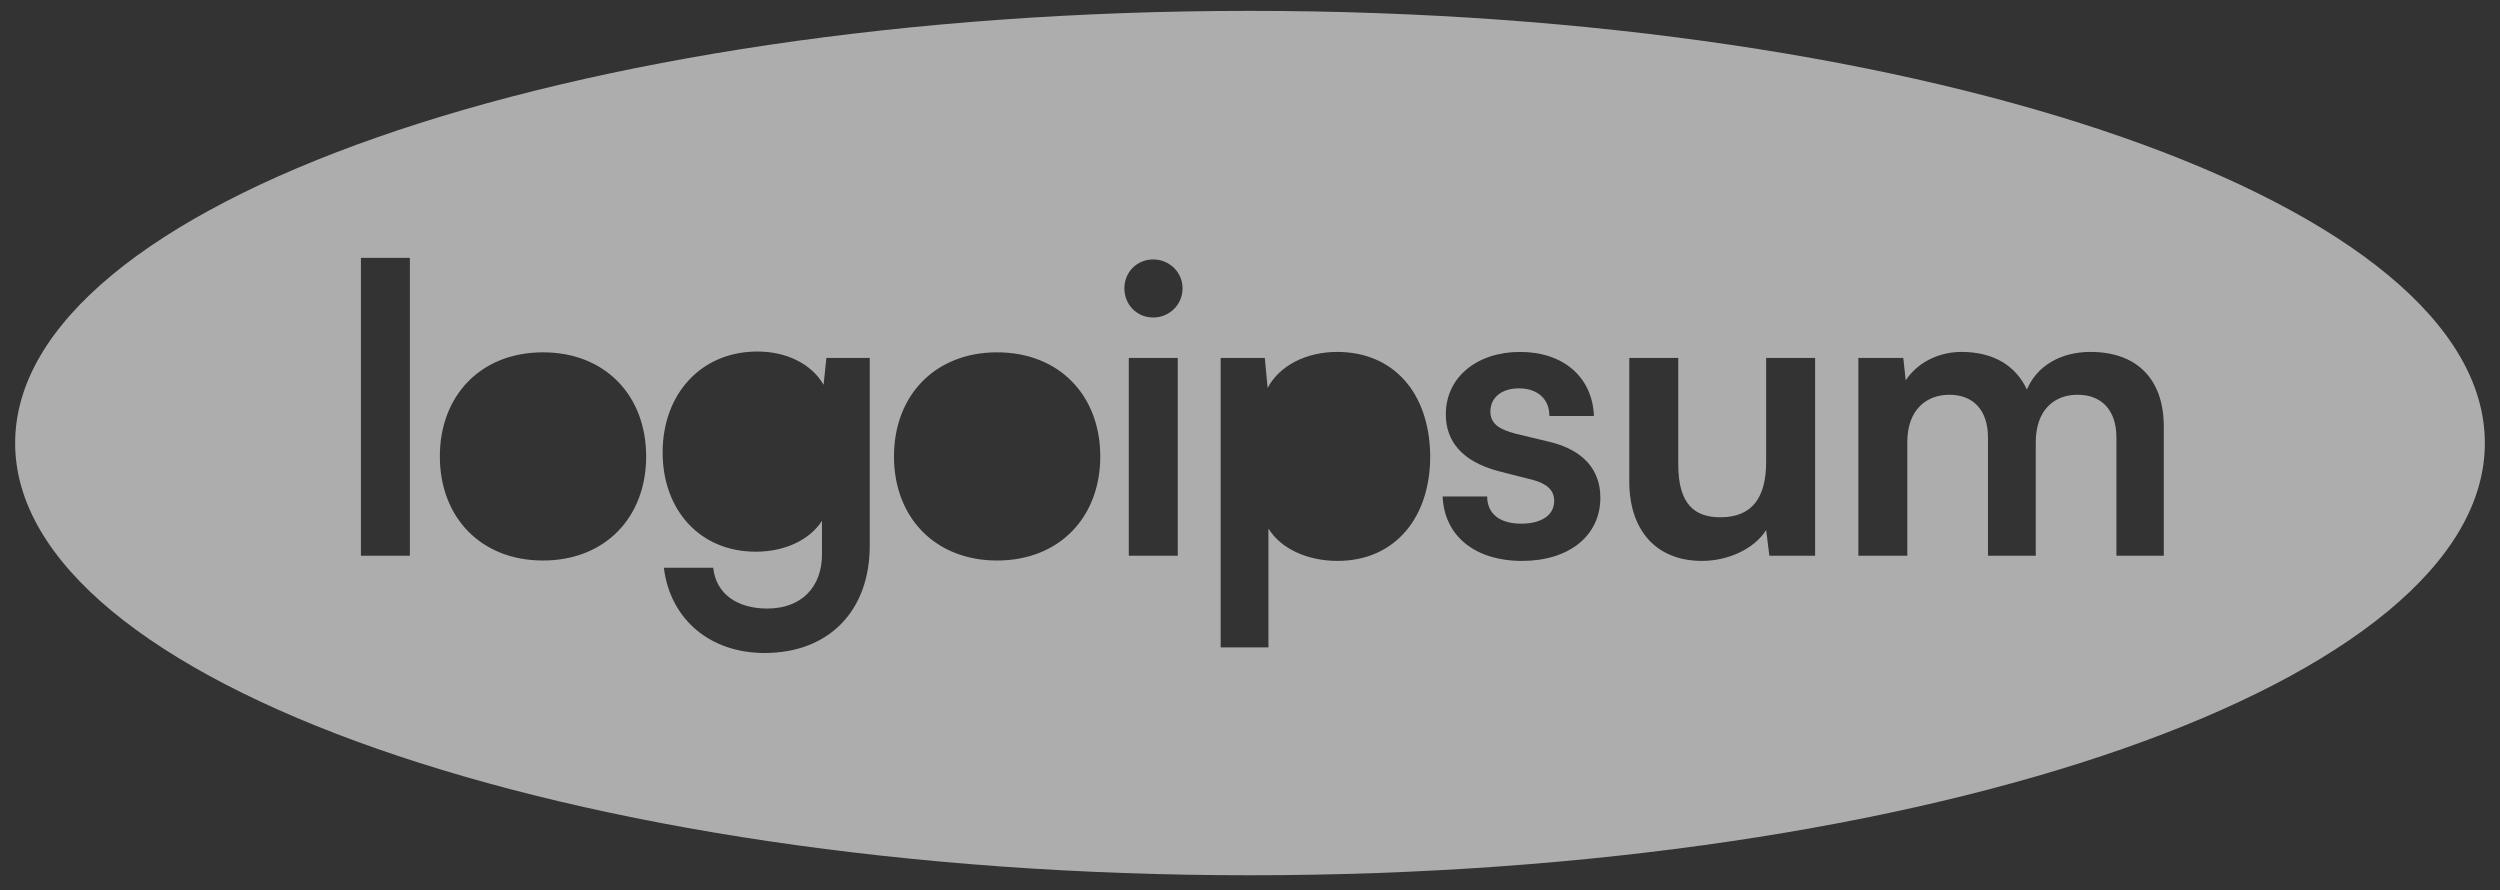 <svg width="146" height="52" viewBox="0 0 146 52" fill="none" xmlns="http://www.w3.org/2000/svg">
<rect x="0" y="0" width="146" height="52" fill="#333333" stroke="none"/>
<path fill-rule="evenodd" clip-rule="evenodd" d="M73 51.115C112.828 51.115 145.115 39.815 145.115 25.875C145.115 11.935 112.828 0.635 73 0.635C33.172 0.635 0.885 11.935 0.885 25.875C0.885 39.815 33.172 51.115 73 51.115ZM23.937 32.453V15.058H21.077V32.453H23.937ZM25.687 26.655C25.687 30.209 28.078 32.734 31.711 32.734C35.345 32.734 37.736 30.209 37.736 26.655C37.736 23.101 35.345 20.576 31.711 20.576C28.078 20.576 25.687 23.101 25.687 26.655ZM44.136 32.219C40.877 32.219 38.697 29.788 38.697 26.421C38.697 23.031 40.924 20.529 44.229 20.529C45.941 20.529 47.394 21.254 48.097 22.47L48.261 20.903H50.793V31.869C50.793 35.68 48.402 38.135 44.651 38.135C41.463 38.135 39.143 36.171 38.768 33.155H41.651C41.815 34.674 43.034 35.539 44.815 35.539C46.808 35.539 48.003 34.277 48.003 32.383V30.419C47.277 31.541 45.823 32.219 44.136 32.219ZM52.208 26.655C52.208 30.209 54.599 32.734 58.232 32.734C61.865 32.734 64.256 30.209 64.256 26.655C64.256 23.101 61.865 20.576 58.232 20.576C54.599 20.576 52.208 23.101 52.208 26.655ZM69.062 16.835C69.062 17.793 68.289 18.542 67.351 18.542C66.39 18.542 65.664 17.793 65.664 16.835C65.664 15.899 66.39 15.151 67.351 15.151C68.289 15.151 69.062 15.899 69.062 16.835ZM68.781 20.903V32.453H65.921V20.903H68.781ZM71.287 37.807H74.076V30.863C74.803 32.056 76.373 32.757 78.108 32.757C81.53 32.757 83.57 30.139 83.523 26.538C83.452 22.914 81.366 20.552 78.084 20.552C76.326 20.552 74.732 21.324 74.029 22.657L73.865 20.903H71.287V37.807ZM88.89 32.757C86.124 32.757 84.343 31.284 84.249 28.993H86.851C86.851 29.998 87.577 30.583 88.843 30.583C89.898 30.583 90.765 30.162 90.765 29.25C90.765 28.595 90.296 28.245 89.546 28.034L87.531 27.52C85.304 26.935 84.436 25.696 84.436 24.2C84.436 22.002 86.288 20.552 88.773 20.552C91.281 20.552 92.992 22.002 93.086 24.293H90.484C90.484 23.288 89.781 22.68 88.703 22.68C87.671 22.68 87.038 23.241 87.038 24.036C87.038 24.784 87.624 25.088 88.492 25.322L90.531 25.813C92.43 26.281 93.461 27.403 93.461 29.063C93.461 31.308 91.609 32.757 88.89 32.757ZM99.393 32.757C100.963 32.757 102.463 32.032 103.143 30.957L103.331 32.453H106.003V20.903H103.143V26.959C103.143 29.04 102.346 30.209 100.471 30.209C99.018 30.209 98.01 29.507 98.01 27.122V20.903H95.15V28.128C95.15 30.887 96.65 32.757 99.393 32.757ZM111.387 25.813V32.453H108.527V20.903H111.152L111.293 22.212C111.973 21.184 113.192 20.552 114.551 20.552C116.473 20.552 117.739 21.394 118.372 22.75C118.935 21.394 120.318 20.552 122.076 20.552C124.889 20.552 126.365 22.236 126.365 24.901V32.453H123.599V25.556C123.599 23.919 122.709 23.054 121.326 23.054C119.966 23.054 118.888 23.943 118.888 25.836V32.453H116.098V25.556C116.098 23.919 115.208 23.054 113.848 23.054C112.489 23.054 111.387 23.943 111.387 25.813Z" fill="white" fill-opacity="0.6"/>
</svg>
